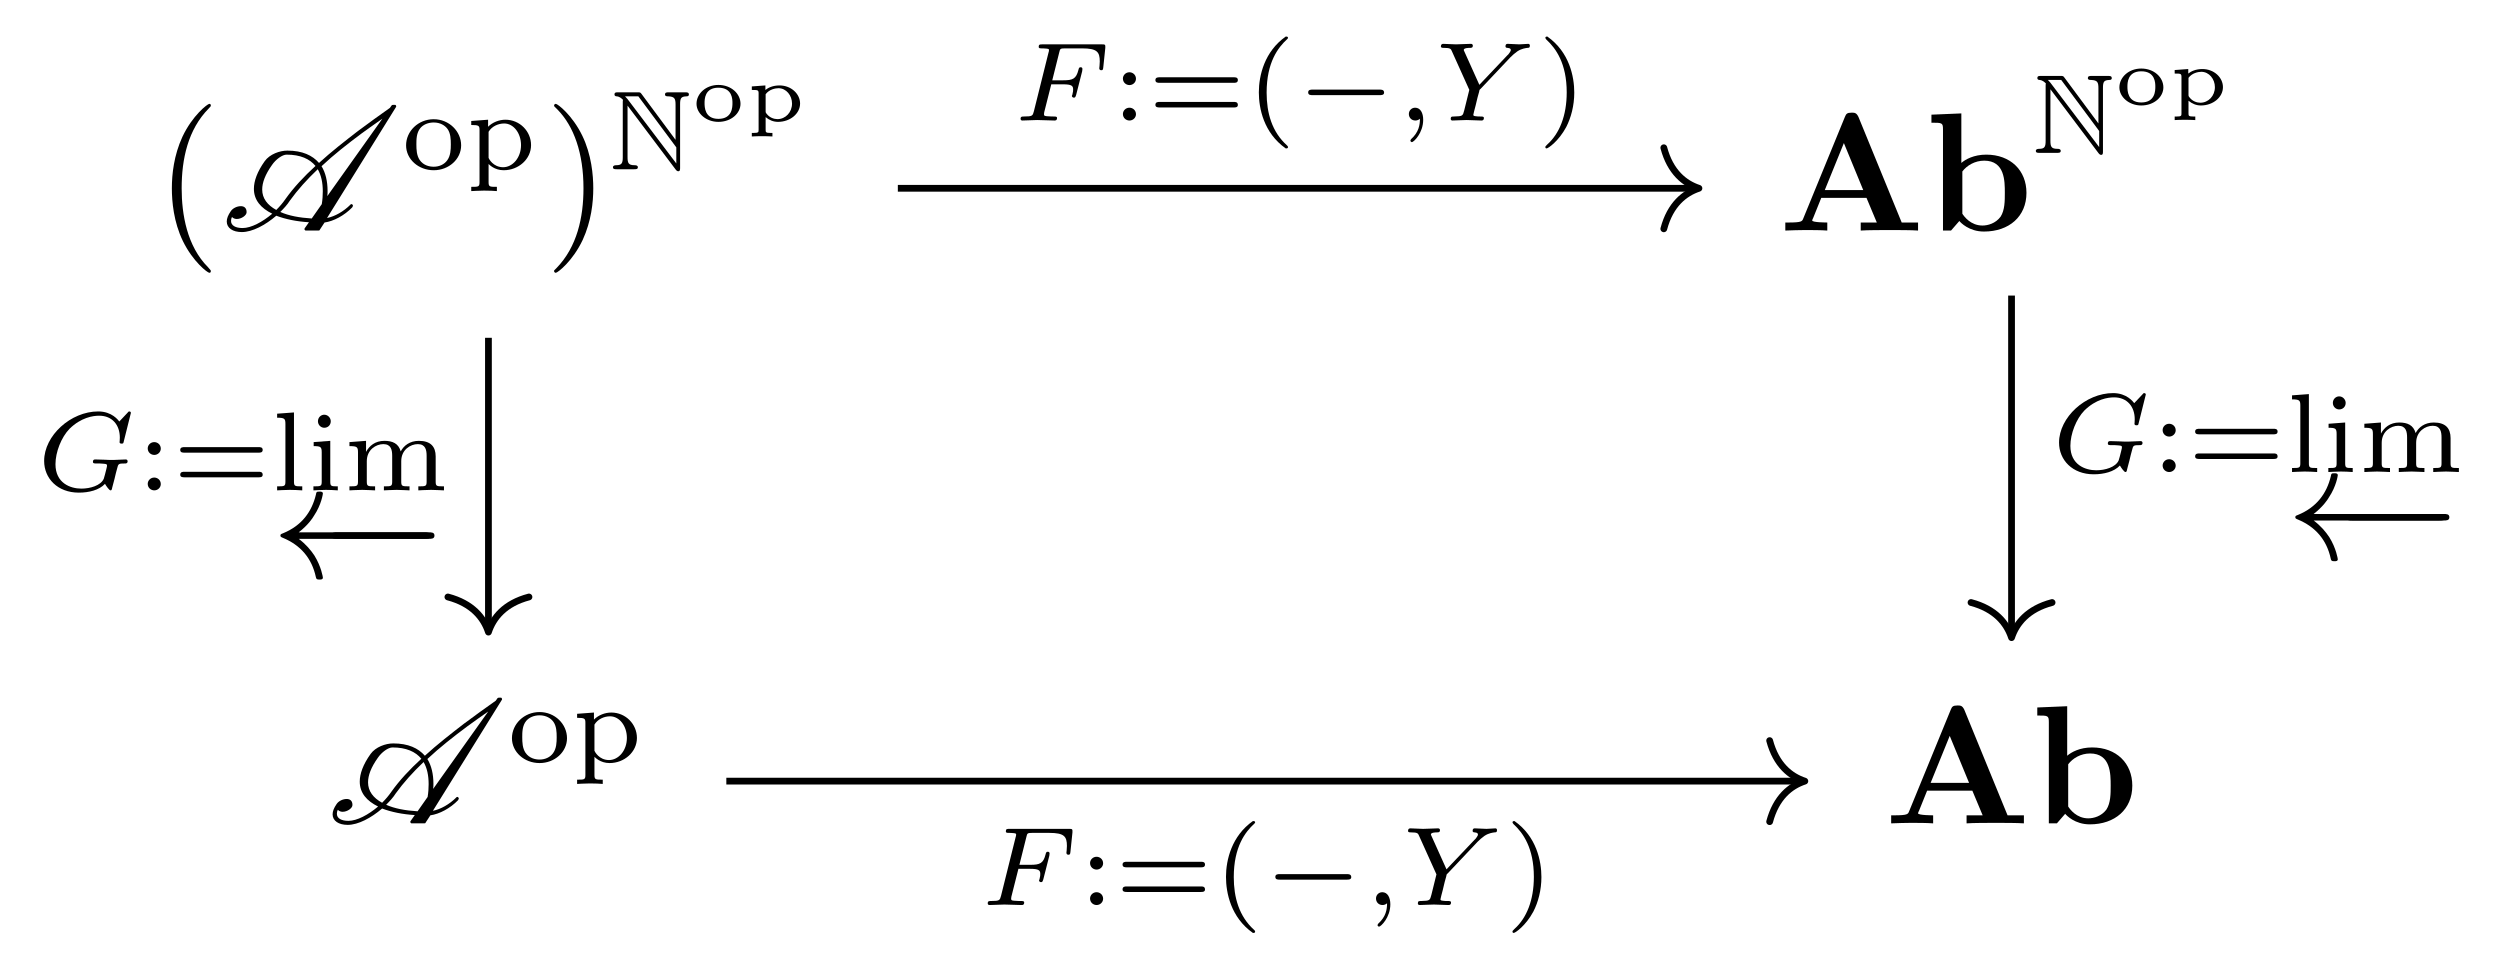 <?xml version="1.0" encoding="UTF-8"?>
<svg xmlns="http://www.w3.org/2000/svg" xmlns:xlink="http://www.w3.org/1999/xlink" width="155.387pt" height="60.256pt" viewBox="0 0 155.387 60.256" version="1.1">
<defs>
<g>
<symbol overflow="visible" id="glyph0-0">
<path style="stroke:none;" d=""/>
</symbol>
<symbol overflow="visible" id="glyph0-1">
<path style="stroke:none;" d="M 3.469 2.516 C 3.469 2.484 3.469 2.469 3.297 2.281 C 1.984 0.969 1.656 -1.016 1.656 -2.625 C 1.656 -4.453 2.047 -6.281 3.344 -7.594 C 3.469 -7.719 3.469 -7.734 3.469 -7.766 C 3.469 -7.844 3.438 -7.875 3.375 -7.875 C 3.266 -7.875 2.328 -7.156 1.703 -5.828 C 1.172 -4.672 1.047 -3.5 1.047 -2.625 C 1.047 -1.812 1.156 -0.531 1.734 0.656 C 2.359 1.938 3.266 2.625 3.375 2.625 C 3.438 2.625 3.469 2.594 3.469 2.516 Z M 3.469 2.516 "/>
</symbol>
<symbol overflow="visible" id="glyph0-2">
<path style="stroke:none;" d="M 3.031 -2.625 C 3.031 -3.438 2.922 -4.719 2.344 -5.906 C 1.719 -7.188 0.812 -7.875 0.703 -7.875 C 0.641 -7.875 0.594 -7.828 0.594 -7.766 C 0.594 -7.734 0.594 -7.719 0.797 -7.531 C 1.828 -6.484 2.422 -4.812 2.422 -2.625 C 2.422 -0.828 2.031 1.016 0.734 2.344 C 0.594 2.469 0.594 2.484 0.594 2.516 C 0.594 2.578 0.641 2.625 0.703 2.625 C 0.812 2.625 1.75 1.906 2.375 0.578 C 2.906 -0.578 3.031 -1.75 3.031 -2.625 Z M 3.031 -2.625 "/>
</symbol>
<symbol overflow="visible" id="glyph1-0">
<path style="stroke:none;" d=""/>
</symbol>
<symbol overflow="visible" id="glyph1-1">
<path style="stroke:none;" d="M 8.062 -1.609 C 7.641 -1.188 7.094 -0.875 6.609 -0.781 L 10.891 -7.672 C 10.906 -7.688 10.906 -7.703 10.906 -7.719 C 10.906 -7.75 10.891 -7.781 10.875 -7.797 C 10.859 -7.812 10.844 -7.812 10.812 -7.812 L 10.703 -7.812 C 10.672 -7.812 10.641 -7.797 10.625 -7.781 L 10.516 -7.625 C 9.844 -7.156 9.188 -6.672 8.531 -6.188 C 7.703 -5.547 6.859 -4.891 6.109 -4.203 C 5.703 -4.672 5.078 -4.969 4.141 -4.969 C 3.672 -4.969 3.047 -4.75 2.734 -4.312 C 2.266 -3.656 2.062 -3.078 2.062 -2.594 C 2.062 -1.891 2.5 -1.391 3.203 -1.047 C 2.594 -0.531 1.891 -0.156 1.359 -0.156 C 0.922 -0.156 0.641 -0.312 0.641 -0.594 C 0.641 -0.672 0.656 -0.766 0.703 -0.844 C 0.766 -0.766 0.875 -0.719 1 -0.719 C 1.281 -0.719 1.609 -0.938 1.609 -1.141 C 1.609 -1.422 1.438 -1.516 1.25 -1.516 C 1.016 -1.516 0.75 -1.391 0.625 -1.203 C 0.453 -0.953 0.375 -0.75 0.375 -0.562 C 0.375 -0.156 0.75 0.094 1.312 0.094 C 1.969 0.094 2.781 -0.344 3.453 -0.922 C 4.031 -0.703 4.719 -0.562 5.484 -0.516 L 5.219 -0.141 C 5.219 -0.125 5.203 -0.109 5.203 -0.094 C 5.203 -0.062 5.219 -0.031 5.25 -0.016 C 5.25 0 5.281 0 5.297 0 L 6.078 0 C 6.125 0 6.156 -0.016 6.156 -0.047 L 6.453 -0.5 C 7.016 -0.578 7.688 -0.938 8.172 -1.438 C 8.188 -1.469 8.203 -1.5 8.219 -1.531 L 8.219 -1.547 C 8.219 -1.578 8.188 -1.625 8.156 -1.641 C 8.141 -1.641 8.141 -1.641 8.125 -1.641 C 8.109 -1.641 8.078 -1.641 8.062 -1.609 Z M 6.625 -2.141 C 6.641 -2.25 6.641 -2.359 6.641 -2.469 C 6.641 -3.062 6.516 -3.594 6.266 -4 C 7.031 -4.719 7.891 -5.391 8.75 -6.031 C 9.188 -6.344 9.609 -6.656 10.047 -6.953 Z M 3.188 -4.078 C 3.422 -4.422 3.828 -4.719 4.094 -4.719 C 4.953 -4.719 5.531 -4.453 5.891 -4.016 C 5.172 -3.359 4.531 -2.672 4.031 -1.969 C 3.859 -1.719 3.672 -1.5 3.453 -1.281 C 2.906 -1.578 2.578 -2 2.578 -2.547 C 2.578 -2.984 2.766 -3.484 3.188 -4.078 Z M 4.297 -1.859 C 4.781 -2.531 5.359 -3.172 6.031 -3.812 C 6.25 -3.438 6.344 -2.969 6.344 -2.438 C 6.344 -2.188 6.328 -1.922 6.281 -1.641 L 5.656 -0.75 C 4.891 -0.797 4.219 -0.922 3.703 -1.156 C 3.922 -1.375 4.141 -1.609 4.297 -1.859 Z M 4.297 -1.859 "/>
</symbol>
<symbol overflow="visible" id="glyph2-0">
<path style="stroke:none;" d=""/>
</symbol>
<symbol overflow="visible" id="glyph2-1">
<path style="stroke:none;" d="M 3.688 -1.484 C 3.688 -2.359 2.938 -3.109 1.984 -3.109 C 1.016 -3.109 0.266 -2.359 0.266 -1.484 C 0.266 -0.625 1.031 0.062 1.984 0.062 C 2.922 0.062 3.688 -0.625 3.688 -1.484 Z M 1.984 -0.156 C 1.719 -0.156 1.344 -0.234 1.109 -0.578 C 0.922 -0.859 0.906 -1.219 0.906 -1.547 C 0.906 -1.844 0.906 -2.266 1.156 -2.562 C 1.328 -2.766 1.625 -2.906 1.984 -2.906 C 2.391 -2.906 2.688 -2.719 2.844 -2.5 C 3.031 -2.234 3.047 -1.875 3.047 -1.547 C 3.047 -1.219 3.031 -0.844 2.828 -0.562 C 2.641 -0.297 2.328 -0.156 1.984 -0.156 Z M 1.984 -0.156 "/>
</symbol>
<symbol overflow="visible" id="glyph2-2">
<path style="stroke:none;" d="M 1.938 1.094 C 1.484 1.094 1.422 1.094 1.422 0.797 L 1.422 -0.328 C 1.453 -0.297 1.781 0.062 2.359 0.062 C 3.281 0.062 4.062 -0.625 4.062 -1.5 C 4.062 -2.359 3.359 -3.078 2.469 -3.078 C 2.078 -3.078 1.672 -2.922 1.391 -2.641 L 1.391 -3.078 L 0.344 -3 L 0.344 -2.75 C 0.828 -2.75 0.859 -2.703 0.859 -2.422 L 0.859 0.797 C 0.859 1.094 0.797 1.094 0.344 1.094 L 0.344 1.359 C 0.359 1.359 0.844 1.328 1.141 1.328 C 1.391 1.328 1.875 1.344 1.938 1.359 Z M 1.422 -2.328 C 1.625 -2.672 2.031 -2.844 2.391 -2.844 C 2.984 -2.844 3.438 -2.234 3.438 -1.5 C 3.438 -0.703 2.906 -0.125 2.328 -0.125 C 1.703 -0.125 1.438 -0.656 1.422 -0.703 Z M 1.422 -2.328 "/>
</symbol>
<symbol overflow="visible" id="glyph2-3">
<path style="stroke:none;" d="M 1.531 -2.594 C 1.531 -2.844 1.328 -3 1.125 -3 C 0.891 -3 0.719 -2.812 0.719 -2.609 C 0.719 -2.359 0.922 -2.203 1.125 -2.203 C 1.359 -2.203 1.531 -2.391 1.531 -2.594 Z M 1.531 -0.391 C 1.531 -0.641 1.328 -0.797 1.125 -0.797 C 0.891 -0.797 0.719 -0.609 0.719 -0.406 C 0.719 -0.156 0.922 0 1.125 0 C 1.359 0 1.531 -0.188 1.531 -0.391 Z M 1.531 -0.391 "/>
</symbol>
<symbol overflow="visible" id="glyph2-4">
<path style="stroke:none;" d="M 5.359 -2.344 C 5.453 -2.344 5.609 -2.344 5.609 -2.516 C 5.609 -2.688 5.453 -2.688 5.359 -2.688 L 0.75 -2.688 C 0.656 -2.688 0.484 -2.688 0.484 -2.516 C 0.484 -2.344 0.641 -2.344 0.75 -2.344 Z M 5.359 -0.812 C 5.453 -0.812 5.609 -0.812 5.609 -0.969 C 5.609 -1.156 5.453 -1.156 5.359 -1.156 L 0.75 -1.156 C 0.641 -1.156 0.484 -1.156 0.484 -0.969 C 0.484 -0.812 0.656 -0.812 0.75 -0.812 Z M 5.359 -0.812 "/>
</symbol>
<symbol overflow="visible" id="glyph2-5">
<path style="stroke:none;" d="M 2.469 -5.219 C 1.156 -4.297 0.797 -2.812 0.797 -1.75 C 0.797 -0.766 1.094 0.766 2.469 1.734 C 2.531 1.734 2.609 1.734 2.609 1.656 C 2.609 1.609 2.594 1.594 2.547 1.547 C 1.609 0.703 1.281 -0.469 1.281 -1.734 C 1.281 -3.625 2 -4.547 2.562 -5.062 C 2.594 -5.094 2.609 -5.109 2.609 -5.141 C 2.609 -5.219 2.531 -5.219 2.469 -5.219 Z M 2.469 -5.219 "/>
</symbol>
<symbol overflow="visible" id="glyph2-6">
<path style="stroke:none;" d="M 0.625 -5.219 C 0.578 -5.219 0.5 -5.219 0.5 -5.141 C 0.5 -5.109 0.516 -5.094 0.562 -5.031 C 1.156 -4.484 1.828 -3.547 1.828 -1.75 C 1.828 -0.297 1.375 0.812 0.625 1.484 C 0.5 1.609 0.5 1.609 0.5 1.656 C 0.5 1.688 0.516 1.734 0.578 1.734 C 0.672 1.734 1.328 1.281 1.797 0.406 C 2.094 -0.172 2.297 -0.922 2.297 -1.734 C 2.297 -2.719 2 -4.25 0.625 -5.219 Z M 0.625 -5.219 "/>
</symbol>
<symbol overflow="visible" id="glyph2-7">
<path style="stroke:none;" d="M 1.438 -4.844 L 0.391 -4.766 L 0.391 -4.516 C 0.859 -4.516 0.906 -4.453 0.906 -4.125 L 0.906 -0.547 C 0.906 -0.25 0.844 -0.25 0.391 -0.25 L 0.391 0 C 0.406 0 0.891 -0.031 1.172 -0.031 C 1.438 -0.031 1.688 -0.016 1.953 0 L 1.953 -0.25 C 1.5 -0.25 1.438 -0.25 1.438 -0.547 Z M 1.438 -4.844 "/>
</symbol>
<symbol overflow="visible" id="glyph2-8">
<path style="stroke:none;" d="M 1.469 -4.297 C 1.469 -4.5 1.297 -4.703 1.062 -4.703 C 0.859 -4.703 0.672 -4.531 0.672 -4.297 C 0.672 -4.047 0.875 -3.891 1.062 -3.891 C 1.297 -3.891 1.469 -4.062 1.469 -4.297 Z M 0.406 -3 L 0.406 -2.75 C 0.844 -2.75 0.906 -2.703 0.906 -2.359 L 0.906 -0.547 C 0.906 -0.25 0.844 -0.25 0.391 -0.25 L 0.391 0 C 0.406 0 0.891 -0.031 1.172 -0.031 C 1.422 -0.031 1.672 -0.016 1.906 0 L 1.906 -0.25 C 1.5 -0.25 1.438 -0.25 1.438 -0.547 L 1.438 -3.078 Z M 0.406 -3 "/>
</symbol>
<symbol overflow="visible" id="glyph2-9">
<path style="stroke:none;" d="M 5.734 -2.109 C 5.734 -2.719 5.422 -3.078 4.688 -3.078 C 4.125 -3.078 3.75 -2.781 3.562 -2.422 C 3.422 -2.922 3.047 -3.078 2.547 -3.078 C 1.969 -3.078 1.609 -2.766 1.406 -2.391 L 1.406 -3.078 L 0.375 -3 L 0.375 -2.75 C 0.844 -2.75 0.906 -2.703 0.906 -2.359 L 0.906 -0.547 C 0.906 -0.25 0.828 -0.25 0.375 -0.25 L 0.375 0 C 0.391 0 0.875 -0.031 1.172 -0.031 C 1.422 -0.031 1.906 0 1.969 0 L 1.969 -0.25 C 1.516 -0.25 1.453 -0.25 1.453 -0.547 L 1.453 -1.812 C 1.453 -2.531 2.031 -2.875 2.484 -2.875 C 2.969 -2.875 3.031 -2.5 3.031 -2.141 L 3.031 -0.547 C 3.031 -0.25 2.969 -0.25 2.516 -0.25 L 2.516 0 C 2.531 0 3.016 -0.031 3.312 -0.031 C 3.562 -0.031 4.047 0 4.109 0 L 4.109 -0.25 C 3.656 -0.25 3.594 -0.25 3.594 -0.547 L 3.594 -1.812 C 3.594 -2.531 4.172 -2.875 4.625 -2.875 C 5.109 -2.875 5.172 -2.5 5.172 -2.141 L 5.172 -0.547 C 5.172 -0.25 5.109 -0.25 4.656 -0.25 L 4.656 0 C 4.672 0 5.156 -0.031 5.453 -0.031 C 5.703 -0.031 6.188 0 6.25 0 L 6.25 -0.25 C 5.797 -0.25 5.734 -0.25 5.734 -0.547 Z M 5.734 -2.109 "/>
</symbol>
<symbol overflow="visible" id="glyph3-0">
<path style="stroke:none;" d=""/>
</symbol>
<symbol overflow="visible" id="glyph3-1">
<path style="stroke:none;" d="M 1.078 -4.359 C 1 -4.453 1 -4.453 0.922 -4.531 L 1.75 -4.531 L 4.109 -1.359 L 4.109 -0.359 Z M 1.078 -3.953 L 4.078 0.031 C 4.141 0.109 4.188 0.125 4.234 0.125 C 4.344 0.125 4.344 0.016 4.344 -0.094 L 4.344 -4.031 C 4.344 -4.422 4.406 -4.516 4.734 -4.531 C 4.781 -4.531 4.891 -4.531 4.891 -4.641 C 4.891 -4.781 4.781 -4.781 4.656 -4.781 L 3.641 -4.781 C 3.516 -4.781 3.406 -4.781 3.406 -4.641 C 3.406 -4.531 3.531 -4.531 3.609 -4.531 C 4 -4.516 4.062 -4.391 4.062 -4.016 L 4.062 -1.828 L 1.953 -4.672 C 1.875 -4.781 1.859 -4.781 1.703 -4.781 L 0.484 -4.781 C 0.359 -4.781 0.266 -4.781 0.266 -4.641 C 0.266 -4.547 0.359 -4.531 0.406 -4.531 C 0.594 -4.516 0.719 -4.391 0.797 -4.312 C 0.781 -4.266 0.781 -4.25 0.781 -4.141 L 0.781 -0.75 C 0.781 -0.375 0.719 -0.25 0.375 -0.25 C 0.297 -0.25 0.172 -0.234 0.172 -0.125 C 0.172 0 0.281 0 0.406 0 L 1.484 0 C 1.609 0 1.719 0 1.719 -0.125 C 1.719 -0.234 1.609 -0.25 1.516 -0.25 C 1.125 -0.25 1.078 -0.391 1.078 -0.766 Z M 1.078 -3.953 "/>
</symbol>
<symbol overflow="visible" id="glyph4-0">
<path style="stroke:none;" d=""/>
</symbol>
<symbol overflow="visible" id="glyph4-1">
<path style="stroke:none;" d="M 3.062 -1.062 C 3.062 -1.688 2.484 -2.234 1.688 -2.234 C 0.906 -2.234 0.328 -1.688 0.328 -1.062 C 0.328 -0.469 0.922 0.062 1.688 0.062 C 2.484 0.062 3.062 -0.469 3.062 -1.062 Z M 1.688 -0.125 C 0.828 -0.125 0.828 -0.875 0.828 -1.109 C 0.828 -1.328 0.828 -2.062 1.688 -2.062 C 2.562 -2.062 2.562 -1.328 2.562 -1.109 C 2.562 -0.875 2.562 -0.125 1.688 -0.125 Z M 1.688 -0.125 "/>
</symbol>
<symbol overflow="visible" id="glyph4-2">
<path style="stroke:none;" d="M 1.656 0.75 L 1.562 0.75 C 1.234 0.75 1.234 0.703 1.234 0.547 L 1.234 -0.234 C 1.453 -0.047 1.719 0.062 2 0.062 C 2.766 0.062 3.375 -0.453 3.375 -1.078 C 3.375 -1.672 2.828 -2.203 2.094 -2.203 C 1.688 -2.203 1.391 -2.062 1.219 -1.922 L 1.219 -2.203 L 0.375 -2.141 L 0.375 -1.922 C 0.734 -1.922 0.797 -1.922 0.797 -1.719 L 0.797 0.547 C 0.797 0.703 0.797 0.75 0.469 0.75 L 0.375 0.75 L 0.375 0.969 C 0.594 0.953 0.797 0.953 1.016 0.953 C 1.219 0.953 1.438 0.953 1.656 0.969 Z M 1.234 -1.656 C 1.453 -1.953 1.828 -2.031 2.031 -2.031 C 2.516 -2.031 2.875 -1.578 2.875 -1.078 C 2.875 -0.531 2.469 -0.109 1.969 -0.109 C 1.75 -0.109 1.484 -0.203 1.312 -0.422 C 1.234 -0.516 1.234 -0.516 1.234 -0.625 Z M 1.234 -1.656 "/>
</symbol>
<symbol overflow="visible" id="glyph5-0">
<path style="stroke:none;" d=""/>
</symbol>
<symbol overflow="visible" id="glyph5-1">
<path style="stroke:none;" d="M 4.984 -7.062 C 4.859 -7.328 4.734 -7.328 4.562 -7.328 C 4.266 -7.328 4.219 -7.25 4.141 -7.062 L 1.547 -0.734 C 1.484 -0.578 1.453 -0.5 0.656 -0.5 L 0.438 -0.5 L 0.438 0 C 0.828 -0.016 1.328 -0.031 1.656 -0.031 C 2.062 -0.031 2.656 -0.031 3.047 0 L 3.047 -0.5 C 3.031 -0.5 2.109 -0.5 2.109 -0.625 C 2.109 -0.641 2.141 -0.75 2.156 -0.75 L 2.672 -2.031 L 5.484 -2.031 L 6.125 -0.5 L 5.125 -0.5 L 5.125 0 C 5.516 -0.031 6.516 -0.031 6.969 -0.031 C 7.391 -0.031 8.312 -0.031 8.688 0 L 8.688 -0.5 L 7.672 -0.5 Z M 4.078 -5.438 L 5.281 -2.516 L 2.891 -2.516 Z M 4.078 -5.438 "/>
</symbol>
<symbol overflow="visible" id="glyph5-2">
<path style="stroke:none;" d="M 2.25 -4.203 L 2.25 -7.281 L 0.391 -7.203 L 0.391 -6.703 C 1.047 -6.703 1.109 -6.703 1.109 -6.297 L 1.109 0 L 1.609 0 L 2.125 -0.594 C 2.203 -0.5 2.719 0.062 3.656 0.062 C 5.219 0.062 6.297 -0.875 6.297 -2.344 C 6.297 -3.734 5.312 -4.719 3.797 -4.719 C 3.031 -4.719 2.5 -4.422 2.25 -4.203 Z M 2.312 -1.047 L 2.312 -3.672 C 2.594 -4.047 3.094 -4.344 3.672 -4.344 C 4.953 -4.344 4.953 -3.078 4.953 -2.344 C 4.953 -1.844 4.953 -1.266 4.688 -0.859 C 4.375 -0.438 3.891 -0.312 3.562 -0.312 C 2.828 -0.312 2.422 -0.875 2.312 -1.047 Z M 2.312 -1.047 "/>
</symbol>
<symbol overflow="visible" id="glyph6-0">
<path style="stroke:none;" d=""/>
</symbol>
<symbol overflow="visible" id="glyph6-1">
<path style="stroke:none;" d="M 2.391 -2.25 L 3.125 -2.25 C 3.656 -2.25 3.75 -2.156 3.75 -1.938 C 3.75 -1.828 3.75 -1.812 3.703 -1.609 C 3.688 -1.578 3.672 -1.547 3.672 -1.531 C 3.672 -1.469 3.734 -1.422 3.797 -1.422 C 3.891 -1.422 3.891 -1.469 3.938 -1.594 L 4.312 -3.062 C 4.312 -3.094 4.328 -3.188 4.328 -3.203 C 4.328 -3.281 4.281 -3.312 4.219 -3.312 C 4.125 -3.312 4.109 -3.266 4.078 -3.141 C 3.938 -2.594 3.734 -2.5 3.141 -2.5 L 2.453 -2.5 L 2.891 -4.25 C 2.938 -4.453 2.953 -4.484 3.234 -4.484 L 4.312 -4.484 C 5.234 -4.484 5.406 -4.266 5.406 -3.672 C 5.406 -3.453 5.375 -3.297 5.375 -3.25 C 5.375 -3.188 5.406 -3.125 5.5 -3.125 C 5.609 -3.125 5.609 -3.188 5.625 -3.312 L 5.75 -4.516 C 5.766 -4.734 5.719 -4.734 5.547 -4.734 L 1.828 -4.734 C 1.688 -4.734 1.609 -4.734 1.609 -4.578 C 1.609 -4.484 1.688 -4.484 1.828 -4.484 C 1.828 -4.484 1.969 -4.484 2.094 -4.469 C 2.234 -4.453 2.25 -4.438 2.25 -4.375 C 2.25 -4.328 2.234 -4.25 2.219 -4.219 L 1.312 -0.578 C 1.234 -0.297 1.234 -0.25 0.688 -0.25 C 0.578 -0.25 0.484 -0.25 0.484 -0.109 C 0.484 -0.031 0.531 0 0.594 0 C 0.797 0 1.312 -0.031 1.516 -0.031 L 2.047 -0.016 C 2.234 -0.016 2.422 0 2.594 0 C 2.641 0 2.75 0 2.75 -0.156 C 2.75 -0.25 2.672 -0.25 2.516 -0.25 C 2.5 -0.25 2.328 -0.25 2.141 -0.266 C 2 -0.281 1.938 -0.281 1.938 -0.391 C 1.938 -0.406 1.938 -0.438 1.953 -0.516 Z M 2.391 -2.25 "/>
</symbol>
<symbol overflow="visible" id="glyph6-2">
<path style="stroke:none;" d="M 1.469 -0.109 C 1.469 0.266 1.406 0.719 0.922 1.156 C 0.906 1.188 0.875 1.219 0.875 1.25 C 0.875 1.297 0.938 1.344 0.969 1.344 C 1.078 1.344 1.672 0.781 1.672 -0.047 C 1.672 -0.469 1.5 -0.797 1.172 -0.797 C 0.953 -0.797 0.781 -0.625 0.781 -0.406 C 0.781 -0.188 0.938 0 1.188 0 C 1.359 0 1.469 -0.109 1.469 -0.109 Z M 1.469 -0.109 "/>
</symbol>
<symbol overflow="visible" id="glyph6-3">
<path style="stroke:none;" d="M 4.719 -3.922 C 4.859 -4.062 5 -4.188 5.156 -4.297 C 5.438 -4.484 5.688 -4.5 5.781 -4.516 C 5.859 -4.516 5.938 -4.516 5.938 -4.656 C 5.938 -4.703 5.906 -4.766 5.844 -4.766 C 5.672 -4.766 5.469 -4.734 5.281 -4.734 C 5.062 -4.734 4.766 -4.766 4.562 -4.766 C 4.516 -4.766 4.422 -4.766 4.422 -4.609 C 4.422 -4.516 4.516 -4.516 4.547 -4.516 C 4.75 -4.5 4.75 -4.422 4.75 -4.375 C 4.75 -4.312 4.703 -4.266 4.656 -4.188 C 4.609 -4.125 4.578 -4.078 4.531 -4.047 L 2.797 -2.219 L 1.875 -4.266 C 1.828 -4.359 1.828 -4.375 1.828 -4.391 C 1.828 -4.516 2.156 -4.516 2.203 -4.516 C 2.297 -4.516 2.391 -4.516 2.391 -4.656 C 2.391 -4.672 2.391 -4.766 2.266 -4.766 C 2.062 -4.766 1.547 -4.734 1.344 -4.734 C 1.156 -4.734 0.719 -4.766 0.547 -4.766 C 0.484 -4.766 0.406 -4.734 0.406 -4.609 C 0.406 -4.516 0.5 -4.516 0.594 -4.516 C 1 -4.516 1.031 -4.453 1.094 -4.297 L 2.172 -1.906 L 1.859 -0.641 C 1.766 -0.281 1.766 -0.266 1.219 -0.25 C 1.094 -0.25 1.016 -0.25 1.016 -0.109 C 1.016 -0.031 1.062 0 1.125 0 C 1.25 0 1.422 -0.016 1.547 -0.016 C 1.688 -0.016 1.891 -0.031 2.016 -0.031 C 2.156 -0.031 2.312 -0.016 2.453 -0.016 C 2.609 -0.016 2.781 0 2.922 0 C 2.969 0 3.078 0 3.078 -0.156 C 3.078 -0.25 3 -0.25 2.844 -0.25 C 2.734 -0.25 2.703 -0.25 2.578 -0.266 C 2.453 -0.281 2.422 -0.297 2.422 -0.359 C 2.422 -0.406 2.516 -0.734 2.562 -0.922 C 2.609 -1.156 2.766 -1.75 2.781 -1.781 C 2.797 -1.891 2.797 -1.906 2.875 -1.969 Z M 4.719 -3.922 "/>
</symbol>
<symbol overflow="visible" id="glyph6-4">
<path style="stroke:none;" d="M 5.875 -4.812 C 5.875 -4.844 5.859 -4.906 5.781 -4.906 C 5.734 -4.906 5.719 -4.891 5.656 -4.812 L 5.156 -4.281 C 5.094 -4.359 4.703 -4.906 3.844 -4.906 C 2.141 -4.906 0.484 -3.406 0.484 -1.828 C 0.484 -0.75 1.312 0.141 2.641 0.141 C 3.266 0.141 3.906 -0.016 4.266 -0.406 C 4.344 -0.266 4.531 0 4.609 0 C 4.672 0 4.688 -0.031 4.719 -0.188 L 4.859 -0.719 C 4.891 -0.844 4.984 -1.266 5.016 -1.344 C 5.094 -1.656 5.094 -1.672 5.516 -1.672 C 5.562 -1.672 5.672 -1.672 5.672 -1.812 C 5.672 -1.891 5.609 -1.922 5.562 -1.922 C 5.328 -1.922 5.031 -1.891 4.797 -1.891 C 4.625 -1.891 4.391 -1.891 4.219 -1.906 C 4.047 -1.906 3.844 -1.922 3.672 -1.922 C 3.609 -1.922 3.516 -1.922 3.516 -1.766 C 3.516 -1.672 3.594 -1.672 3.766 -1.672 C 3.891 -1.672 4.031 -1.672 4.172 -1.656 C 4.391 -1.641 4.391 -1.609 4.391 -1.531 C 4.391 -1.5 4.391 -1.484 4.344 -1.297 C 4.297 -1.109 4.219 -0.797 4.188 -0.719 C 4 -0.297 3.344 -0.109 2.797 -0.109 C 2.109 -0.109 1.188 -0.453 1.188 -1.625 C 1.188 -2.375 1.547 -3.297 2.062 -3.828 C 2.781 -4.531 3.516 -4.641 3.906 -4.641 C 4.719 -4.641 5.188 -4.062 5.188 -3.281 C 5.188 -3.094 5.172 -3.031 5.172 -3 C 5.172 -2.906 5.266 -2.906 5.297 -2.906 C 5.406 -2.906 5.406 -2.922 5.438 -3.062 Z M 5.875 -4.812 "/>
</symbol>
<symbol overflow="visible" id="glyph7-0">
<path style="stroke:none;" d=""/>
</symbol>
<symbol overflow="visible" id="glyph7-1">
<path style="stroke:none;" d="M 5.188 -1.578 C 5.297 -1.578 5.469 -1.578 5.469 -1.734 C 5.469 -1.922 5.297 -1.922 5.188 -1.922 L 1.031 -1.922 C 0.922 -1.922 0.75 -1.922 0.75 -1.75 C 0.75 -1.578 0.906 -1.578 1.031 -1.578 Z M 5.188 -1.578 "/>
</symbol>
<symbol overflow="visible" id="glyph8-0">
<path style="stroke:none;" d=""/>
</symbol>
<symbol overflow="visible" id="glyph8-1">
<path style="stroke:none;" d="M 9.531 -2.422 C 9.719 -2.422 9.906 -2.422 9.906 -2.625 C 9.906 -2.828 9.719 -2.828 9.531 -2.828 L 1.734 -2.828 C 2.312 -3.281 2.594 -3.703 2.672 -3.844 C 3.156 -4.562 3.234 -5.234 3.234 -5.234 C 3.234 -5.359 3.109 -5.359 3.031 -5.359 C 2.844 -5.359 2.828 -5.344 2.797 -5.156 C 2.547 -4.125 1.938 -3.25 0.75 -2.766 C 0.625 -2.719 0.594 -2.703 0.594 -2.625 C 0.594 -2.547 0.641 -2.531 0.75 -2.484 C 1.844 -2.031 2.547 -1.219 2.797 -0.047 C 2.828 0.078 2.844 0.109 3.031 0.109 C 3.109 0.109 3.234 0.109 3.234 -0.016 C 3.234 -0.031 3.141 -0.688 2.703 -1.391 C 2.484 -1.719 2.188 -2.078 1.734 -2.422 Z M 9.531 -2.422 "/>
</symbol>
<symbol overflow="visible" id="glyph8-2">
<path style="stroke:none;" d="M 6.922 -2.422 C 7.094 -2.422 7.281 -2.422 7.281 -2.625 C 7.281 -2.828 7.094 -2.828 6.922 -2.828 L 1.234 -2.828 C 1.062 -2.828 0.875 -2.828 0.875 -2.625 C 0.875 -2.422 1.062 -2.422 1.234 -2.422 Z M 6.922 -2.422 "/>
</symbol>
</g>
</defs>
<g id="surface1">
<g style="fill:rgb(0%,0%,0%);fill-opacity:1;">
  <use xlink:href="#glyph0-1" x="9.635" y="14.33"/>
</g>
<g style="fill:rgb(0%,0%,0%);fill-opacity:1;">
  <use xlink:href="#glyph1-1" x="13.719" y="14.33"/>
</g>
<g style="fill:rgb(0%,0%,0%);fill-opacity:1;">
  <use xlink:href="#glyph2-1" x="24.974" y="10.519"/>
  <use xlink:href="#glyph2-2" x="28.946" y="10.519"/>
</g>
<g style="fill:rgb(0%,0%,0%);fill-opacity:1;">
  <use xlink:href="#glyph0-2" x="33.844" y="14.33"/>
</g>
<g style="fill:rgb(0%,0%,0%);fill-opacity:1;">
  <use xlink:href="#glyph3-1" x="37.927" y="10.519"/>
</g>
<g style="fill:rgb(0%,0%,0%);fill-opacity:1;">
  <use xlink:href="#glyph4-1" x="42.964" y="7.513"/>
  <use xlink:href="#glyph4-2" x="46.354" y="7.513"/>
</g>
<g style="fill:rgb(0%,0%,0%);fill-opacity:1;">
  <use xlink:href="#glyph5-1" x="110.528" y="14.33"/>
  <use xlink:href="#glyph5-2" x="119.657" y="14.33"/>
</g>
<g style="fill:rgb(0%,0%,0%);fill-opacity:1;">
  <use xlink:href="#glyph3-1" x="126.365" y="9.501"/>
</g>
<g style="fill:rgb(0%,0%,0%);fill-opacity:1;">
  <use xlink:href="#glyph4-1" x="131.402" y="6.494"/>
  <use xlink:href="#glyph4-2" x="134.792" y="6.494"/>
</g>
<g style="fill:rgb(0%,0%,0%);fill-opacity:1;">
  <use xlink:href="#glyph1-1" x="20.298" y="51.176"/>
</g>
<g style="fill:rgb(0%,0%,0%);fill-opacity:1;">
  <use xlink:href="#glyph2-1" x="31.554" y="47.366"/>
  <use xlink:href="#glyph2-2" x="35.526" y="47.366"/>
</g>
<g style="fill:rgb(0%,0%,0%);fill-opacity:1;">
  <use xlink:href="#glyph5-1" x="117.107" y="51.176"/>
  <use xlink:href="#glyph5-2" x="126.236" y="51.176"/>
</g>
<path style="fill:none;stroke-width:0.42;stroke-linecap:butt;stroke-linejoin:miter;stroke:rgb(0%,0%,0%);stroke-opacity:1;stroke-miterlimit:10;" d="M -18.775 16.06 L 30.807 16.06 " transform="matrix(1,0,0,-1,74.58,27.763)"/>
<path style="fill:none;stroke-width:0.42;stroke-linecap:round;stroke-linejoin:round;stroke:rgb(0%,0%,0%);stroke-opacity:1;stroke-miterlimit:10;" d="M -2.184 2.521 C -1.786 1.009 -0.895 0.294 -0.001 0.001 C -0.895 -0.296 -1.786 -1.007 -2.184 -2.518 " transform="matrix(1,0,0,-1,105.598,11.704)"/>
<g style="fill:rgb(0%,0%,0%);fill-opacity:1;">
  <use xlink:href="#glyph6-1" x="62.95" y="7.491"/>
</g>
<g style="fill:rgb(0%,0%,0%);fill-opacity:1;">
  <use xlink:href="#glyph2-3" x="69.075" y="7.491"/>
  <use xlink:href="#glyph2-4" x="71.33" y="7.491"/>
  <use xlink:href="#glyph2-5" x="77.446" y="7.491"/>
</g>
<g style="fill:rgb(0%,0%,0%);fill-opacity:1;">
  <use xlink:href="#glyph7-1" x="80.559" y="7.491"/>
</g>
<g style="fill:rgb(0%,0%,0%);fill-opacity:1;">
  <use xlink:href="#glyph6-2" x="86.786" y="7.491"/>
  <use xlink:href="#glyph6-3" x="89.152" y="7.491"/>
</g>
<g style="fill:rgb(0%,0%,0%);fill-opacity:1;">
  <use xlink:href="#glyph2-6" x="95.551" y="7.491"/>
</g>
<path style="fill:none;stroke-width:0.42;stroke-linecap:butt;stroke-linejoin:miter;stroke:rgb(0%,0%,0%);stroke-opacity:1;stroke-miterlimit:10;" d="M -44.221 6.767 L -44.221 -11.315 " transform="matrix(1,0,0,-1,74.58,27.763)"/>
<path style="fill:none;stroke-width:0.42;stroke-linecap:round;stroke-linejoin:round;stroke:rgb(0%,0%,0%);stroke-opacity:1;stroke-miterlimit:10;" d="M -2.183 2.518 C -1.784 1.007 -0.898 0.296 0.001 -0.001 C -0.898 -0.294 -1.784 -1.009 -2.183 -2.521 " transform="matrix(0,1,1,0,30.36,39.288)"/>
<g style="fill:rgb(0%,0%,0%);fill-opacity:1;">
  <use xlink:href="#glyph6-4" x="2.26" y="30.479"/>
</g>
<g style="fill:rgb(0%,0%,0%);fill-opacity:1;">
  <use xlink:href="#glyph2-3" x="8.463" y="30.479"/>
  <use xlink:href="#glyph2-4" x="10.718" y="30.479"/>
  <use xlink:href="#glyph2-7" x="16.834" y="30.479"/>
  <use xlink:href="#glyph2-8" x="19.09" y="30.479"/>
  <use xlink:href="#glyph2-9" x="21.345" y="30.479"/>
</g>
<g style="fill:rgb(0%,0%,0%);fill-opacity:1;">
  <use xlink:href="#glyph8-1" x="16.835" y="35.914"/>
</g>
<g style="fill:rgb(0%,0%,0%);fill-opacity:1;">
  <use xlink:href="#glyph8-2" x="19.723" y="35.914"/>
</g>
<path style="fill:none;stroke-width:0.42;stroke-linecap:butt;stroke-linejoin:miter;stroke:rgb(0%,0%,0%);stroke-opacity:1;stroke-miterlimit:10;" d="M 50.447 9.392 L 50.447 -11.659 " transform="matrix(1,0,0,-1,74.58,27.763)"/>
<path style="fill:none;stroke-width:0.42;stroke-linecap:round;stroke-linejoin:round;stroke:rgb(0%,0%,0%);stroke-opacity:1;stroke-miterlimit:10;" d="M -2.184 2.52 C -1.785 1.008 -0.895 0.293 -0 0 C -0.895 -0.293 -1.785 -1.007 -2.184 -2.519 " transform="matrix(0,1,1,0,125.027,39.633)"/>
<g style="fill:rgb(0%,0%,0%);fill-opacity:1;">
  <use xlink:href="#glyph6-4" x="127.496" y="29.339"/>
</g>
<g style="fill:rgb(0%,0%,0%);fill-opacity:1;">
  <use xlink:href="#glyph2-3" x="133.699" y="29.339"/>
  <use xlink:href="#glyph2-4" x="135.954" y="29.339"/>
  <use xlink:href="#glyph2-7" x="142.07" y="29.339"/>
  <use xlink:href="#glyph2-8" x="144.326" y="29.339"/>
  <use xlink:href="#glyph2-9" x="146.581" y="29.339"/>
</g>
<g style="fill:rgb(0%,0%,0%);fill-opacity:1;">
  <use xlink:href="#glyph8-1" x="142.071" y="34.774"/>
</g>
<g style="fill:rgb(0%,0%,0%);fill-opacity:1;">
  <use xlink:href="#glyph8-2" x="144.958" y="34.774"/>
</g>
<path style="fill:none;stroke-width:0.42;stroke-linecap:butt;stroke-linejoin:miter;stroke:rgb(0%,0%,0%);stroke-opacity:1;stroke-miterlimit:10;" d="M -29.435 -20.788 L 37.389 -20.788 " transform="matrix(1,0,0,-1,74.58,27.763)"/>
<path style="fill:none;stroke-width:0.42;stroke-linecap:round;stroke-linejoin:round;stroke:rgb(0%,0%,0%);stroke-opacity:1;stroke-miterlimit:10;" d="M -2.186 2.52 C -1.783 1.009 -0.897 0.294 0.002 0.001 C -0.897 -0.292 -1.783 -1.007 -2.186 -2.519 " transform="matrix(1,0,0,-1,112.178,48.552)"/>
<g style="fill:rgb(0%,0%,0%);fill-opacity:1;">
  <use xlink:href="#glyph6-1" x="60.908" y="56.252"/>
</g>
<g style="fill:rgb(0%,0%,0%);fill-opacity:1;">
  <use xlink:href="#glyph2-3" x="67.033" y="56.252"/>
  <use xlink:href="#glyph2-4" x="69.288" y="56.252"/>
  <use xlink:href="#glyph2-5" x="75.404" y="56.252"/>
</g>
<g style="fill:rgb(0%,0%,0%);fill-opacity:1;">
  <use xlink:href="#glyph7-1" x="78.518" y="56.252"/>
</g>
<g style="fill:rgb(0%,0%,0%);fill-opacity:1;">
  <use xlink:href="#glyph6-2" x="84.744" y="56.252"/>
  <use xlink:href="#glyph6-3" x="87.11" y="56.252"/>
</g>
<g style="fill:rgb(0%,0%,0%);fill-opacity:1;">
  <use xlink:href="#glyph2-6" x="93.509" y="56.252"/>
</g>
</g>
</svg>

